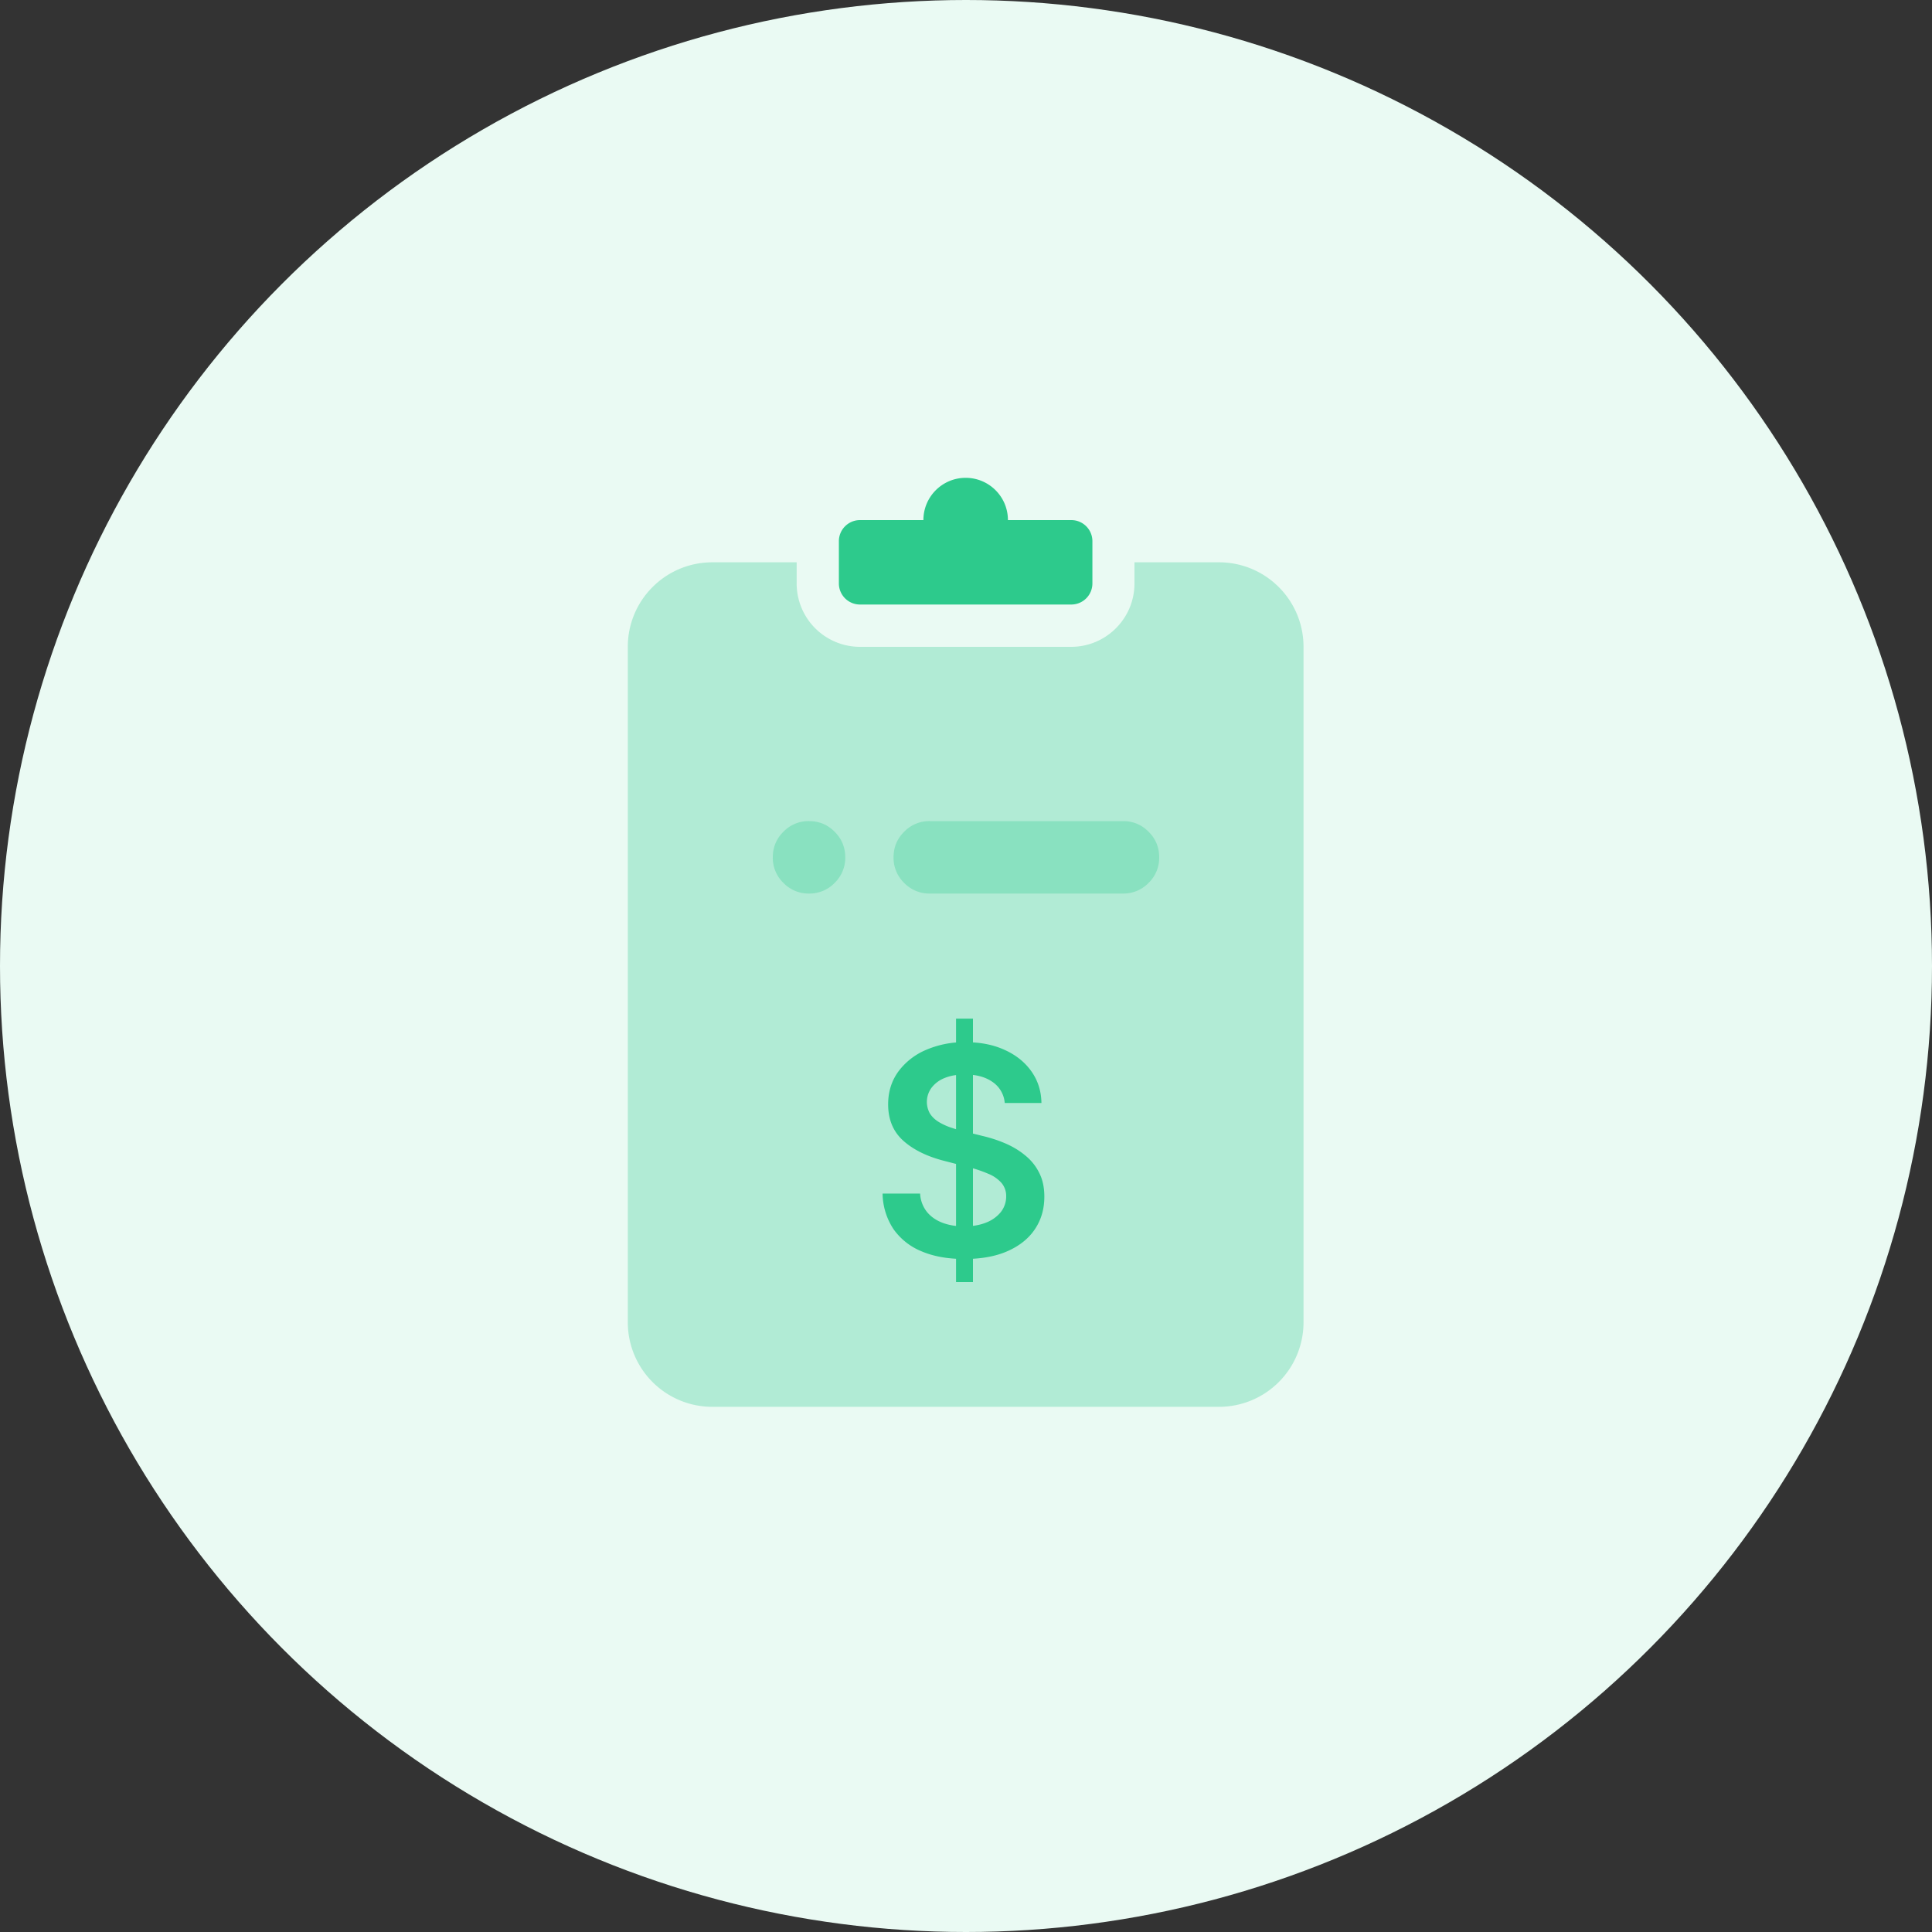 <svg width="40" height="40" viewBox="0 0 40 40" fill="none" xmlns="http://www.w3.org/2000/svg">
    <rect x="0" y="0" width="40" height="40" fill="#333333" stroke="none"/>
    <circle cx="20" cy="20" r="20" fill="#EAFAF3"/>
    <path opacity=".3" fill-rule="evenodd" clip-rule="evenodd" d="M16.494 12.079a1.312 1.312 0 0 0 1.311 1.313h4.371c.724 0 1.312-.588 1.312-1.312v-.438h1.75c.966 0 1.75.783 1.75 1.75v13.985a1.75 1.75 0 0 1-1.75 1.75h-10.49a1.75 1.75 0 0 1-1.75-1.75V13.392c0-.967.783-1.75 1.75-1.75h1.746v.437z" fill="#2DCA8C"/>
    <path d="M19.794 26.546V21.09h.35v5.454h-.35zm1.008-3.71a.581.581 0 0 0-.252-.435c-.146-.103-.336-.155-.57-.155-.165 0-.307.025-.425.074a.628.628 0 0 0-.27.203.492.492 0 0 0-.034.528c.042.067.1.124.172.17.073.046.153.084.241.116.088.03.177.057.266.079l.41.102c.164.038.323.09.475.155.153.066.29.148.41.248.123.099.22.219.29.36.072.14.107.305.107.494 0 .256-.065.48-.196.675-.13.194-.32.345-.567.454-.245.108-.543.162-.892.162-.34 0-.635-.052-.885-.158a1.317 1.317 0 0 1-.583-.46 1.365 1.365 0 0 1-.226-.737h.777a.662.662 0 0 0 .141.38c.082.1.19.175.322.225.133.05.282.075.447.075.172 0 .323-.026.452-.077a.733.733 0 0 0 .307-.217.525.525 0 0 0 .113-.329.417.417 0 0 0-.1-.28.733.733 0 0 0-.275-.188 2.648 2.648 0 0 0-.41-.137l-.496-.128c-.36-.092-.643-.232-.852-.42-.208-.188-.311-.439-.311-.751 0-.258.07-.483.209-.676a1.38 1.38 0 0 1 .573-.45 1.99 1.99 0 0 1 .82-.161c.31 0 .581.054.814.162.234.106.418.255.552.445.133.189.202.406.206.652h-.76z" fill="#2DCA8C"/>
    <path fill-rule="evenodd" clip-rule="evenodd" d="M19.993 9.893c.483 0 .875.391.875.875h1.312c.241 0 .437.195.437.437v.874a.437.437 0 0 1-.437.437h-4.375a.437.437 0 0 1-.437-.437v-.874c0-.241.196-.437.437-.437h1.313c0-.484.392-.875.875-.875z" fill="#2DCA8C"/>
    <path opacity=".3" fill-rule="evenodd" clip-rule="evenodd" d="M18.72 17.22a.722.722 0 0 1 .53-.22h4c.207 0 .384.073.53.22.147.146.22.323.22.53a.722.722 0 0 1-.22.53.722.722 0 0 1-.53.22h-4a.722.722 0 0 1-.53-.22.722.722 0 0 1-.22-.53c0-.207.073-.384.22-.53zM16.22 17.22a.722.722 0 0 1 .53-.22c.207 0 .384.073.53.22.147.146.22.323.22.53a.722.722 0 0 1-.22.53.722.722 0 0 1-.53.22.722.722 0 0 1-.53-.22.722.722 0 0 1-.22-.53c0-.207.073-.384.22-.53z" fill="#2DCA8C"/>
</svg>
